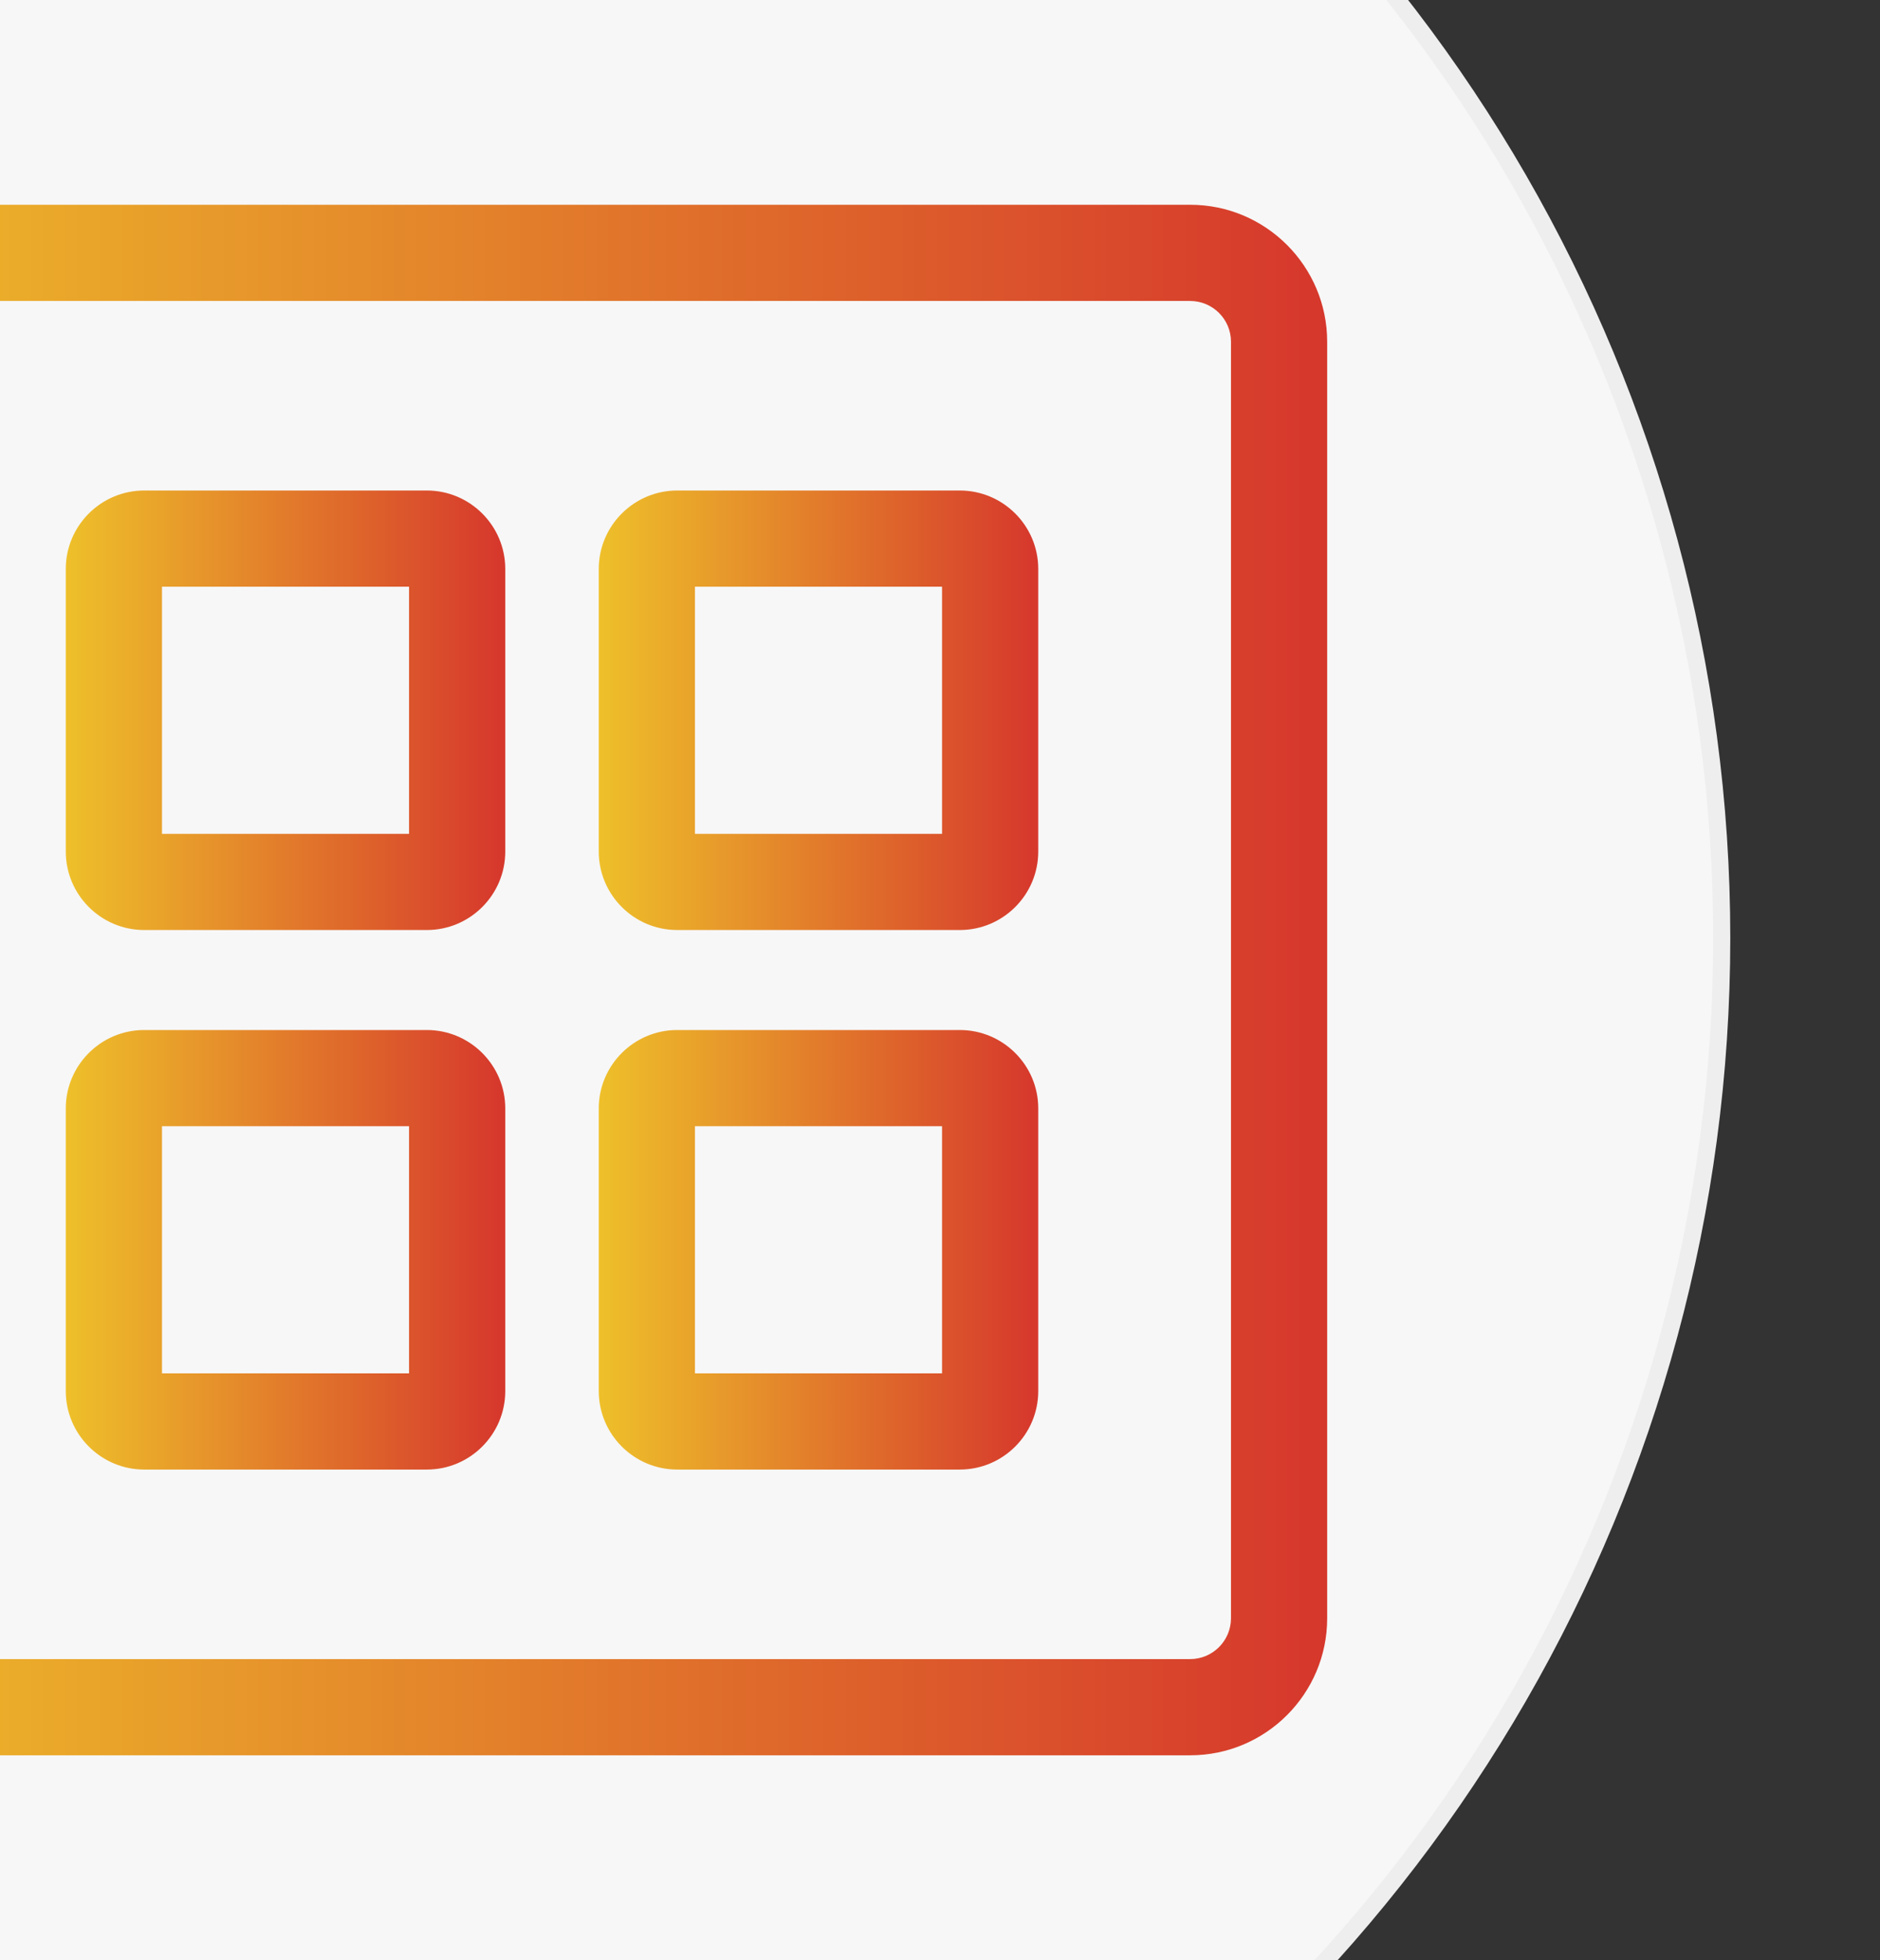 <?xml version="1.0" encoding="utf-8"?>
<!-- Generator: Adobe Illustrator 16.0.0, SVG Export Plug-In . SVG Version: 6.00 Build 0)  -->
<!DOCTYPE svg PUBLIC "-//W3C//DTD SVG 1.1//EN" "http://www.w3.org/Graphics/SVG/1.1/DTD/svg11.dtd">
<svg version="1.1" id="图层_1" xmlns="http://www.w3.org/2000/svg" xmlns:xlink="http://www.w3.org/1999/xlink" x="0px" y="0px"
	 width="110px" height="114.667px" viewBox="0 0 110 114.667" enable-background="new 0 0 110 114.667" xml:space="preserve">
<rect x="0" y="0" width="110" height="114.667" fill="#333333" stroke="none"/>
<g>
	<g>
		<circle fill="#F7F7F7" stroke="#EEEEEF" stroke-miterlimit="10" cx="11.94" cy="54.876" r="88.8"/>
	</g>
</g>
<g>
	
		<linearGradient id="SVGID_1_" gradientUnits="userSpaceOnUse" x1="-13.336" y1="785.557" x2="77.373" y2="785.557" gradientTransform="matrix(1 0 0 1 0.28 -728.224)">
		<stop  offset="0" style="stop-color:#EEC02A"/>
		<stop  offset="1" style="stop-color:#D6372C"/>
	</linearGradient>
	<path fill="url(#SVGID_1_)" d="M69.638,11.979H-5.039c-4.42,0-8.017,3.595-8.017,8.015v74.678c0,4.421,3.596,8.017,8.017,8.017
		h74.677c4.422,0,8.016-3.596,8.016-8.017V19.994C77.653,15.574,74.06,11.979,69.638,11.979z M72.025,94.671
		c0,1.318-1.07,2.39-2.388,2.39H-5.039c-1.317,0-2.389-1.071-2.389-2.39V19.994c0-1.315,1.071-2.387,2.389-2.387h74.677
		c1.317,0,2.388,1.071,2.388,2.387V94.671L72.025,94.671z"/>
	
		<linearGradient id="SVGID_2_" gradientUnits="userSpaceOnUse" x1="3.568" y1="801.339" x2="29.282" y2="801.339" gradientTransform="matrix(1 0 0 1 0.28 -728.224)">
		<stop  offset="0" style="stop-color:#EEC02A"/>
		<stop  offset="1" style="stop-color:#D6372C"/>
	</linearGradient>
	<path fill="url(#SVGID_2_)" d="M24.974,60.258H8.439c-2.531,0-4.59,2.058-4.59,4.587v16.534c0,2.532,2.059,4.593,4.59,4.593h16.535
		c2.531,0,4.589-2.061,4.589-4.593V64.843C29.562,62.316,27.504,60.258,24.974,60.258z M23.934,80.345H9.477V65.886h14.457V80.345z"
		/>
	
		<linearGradient id="SVGID_3_" gradientUnits="userSpaceOnUse" x1="3.568" y1="769.776" x2="29.282" y2="769.776" gradientTransform="matrix(1 0 0 1 0.28 -728.224)">
		<stop  offset="0" style="stop-color:#EEC02A"/>
		<stop  offset="1" style="stop-color:#D6372C"/>
	</linearGradient>
	<path fill="url(#SVGID_3_)" d="M24.974,28.696H8.439c-2.531,0-4.59,2.058-4.59,4.587v16.533c0,2.533,2.059,4.592,4.59,4.592h16.535
		c2.531,0,4.589-2.06,4.589-4.591V33.283C29.562,30.754,27.504,28.696,24.974,28.696z M23.934,48.78H9.477V34.324h14.457V48.78z"/>
	
		<linearGradient id="SVGID_4_" gradientUnits="userSpaceOnUse" x1="34.754" y1="801.339" x2="60.468" y2="801.339" gradientTransform="matrix(1 0 0 1 0.28 -728.224)">
		<stop  offset="0" style="stop-color:#EEC02A"/>
		<stop  offset="1" style="stop-color:#D6372C"/>
	</linearGradient>
	<path fill="url(#SVGID_4_)" d="M56.157,60.258H39.624c-2.53,0-4.59,2.058-4.59,4.587v16.534c0,2.532,2.059,4.593,4.59,4.593h16.533
		c2.532,0,4.591-2.061,4.591-4.593V64.843C60.748,62.316,58.689,60.258,56.157,60.258z M55.12,80.345H40.662V65.886H55.12V80.345z"
		/>
	
		<linearGradient id="SVGID_5_" gradientUnits="userSpaceOnUse" x1="34.754" y1="769.776" x2="60.468" y2="769.776" gradientTransform="matrix(1 0 0 1 0.28 -728.224)">
		<stop  offset="0" style="stop-color:#EEC02A"/>
		<stop  offset="1" style="stop-color:#D6372C"/>
	</linearGradient>
	<path fill="url(#SVGID_5_)" d="M56.157,28.696H39.624c-2.53,0-4.59,2.058-4.59,4.587v16.533c0,2.533,2.059,4.592,4.59,4.592h16.533
		c2.532,0,4.591-2.06,4.591-4.591V33.283C60.748,30.754,58.689,28.696,56.157,28.696z M55.12,48.78H40.662V34.324H55.12V48.78z"/>
</g>
</svg>
